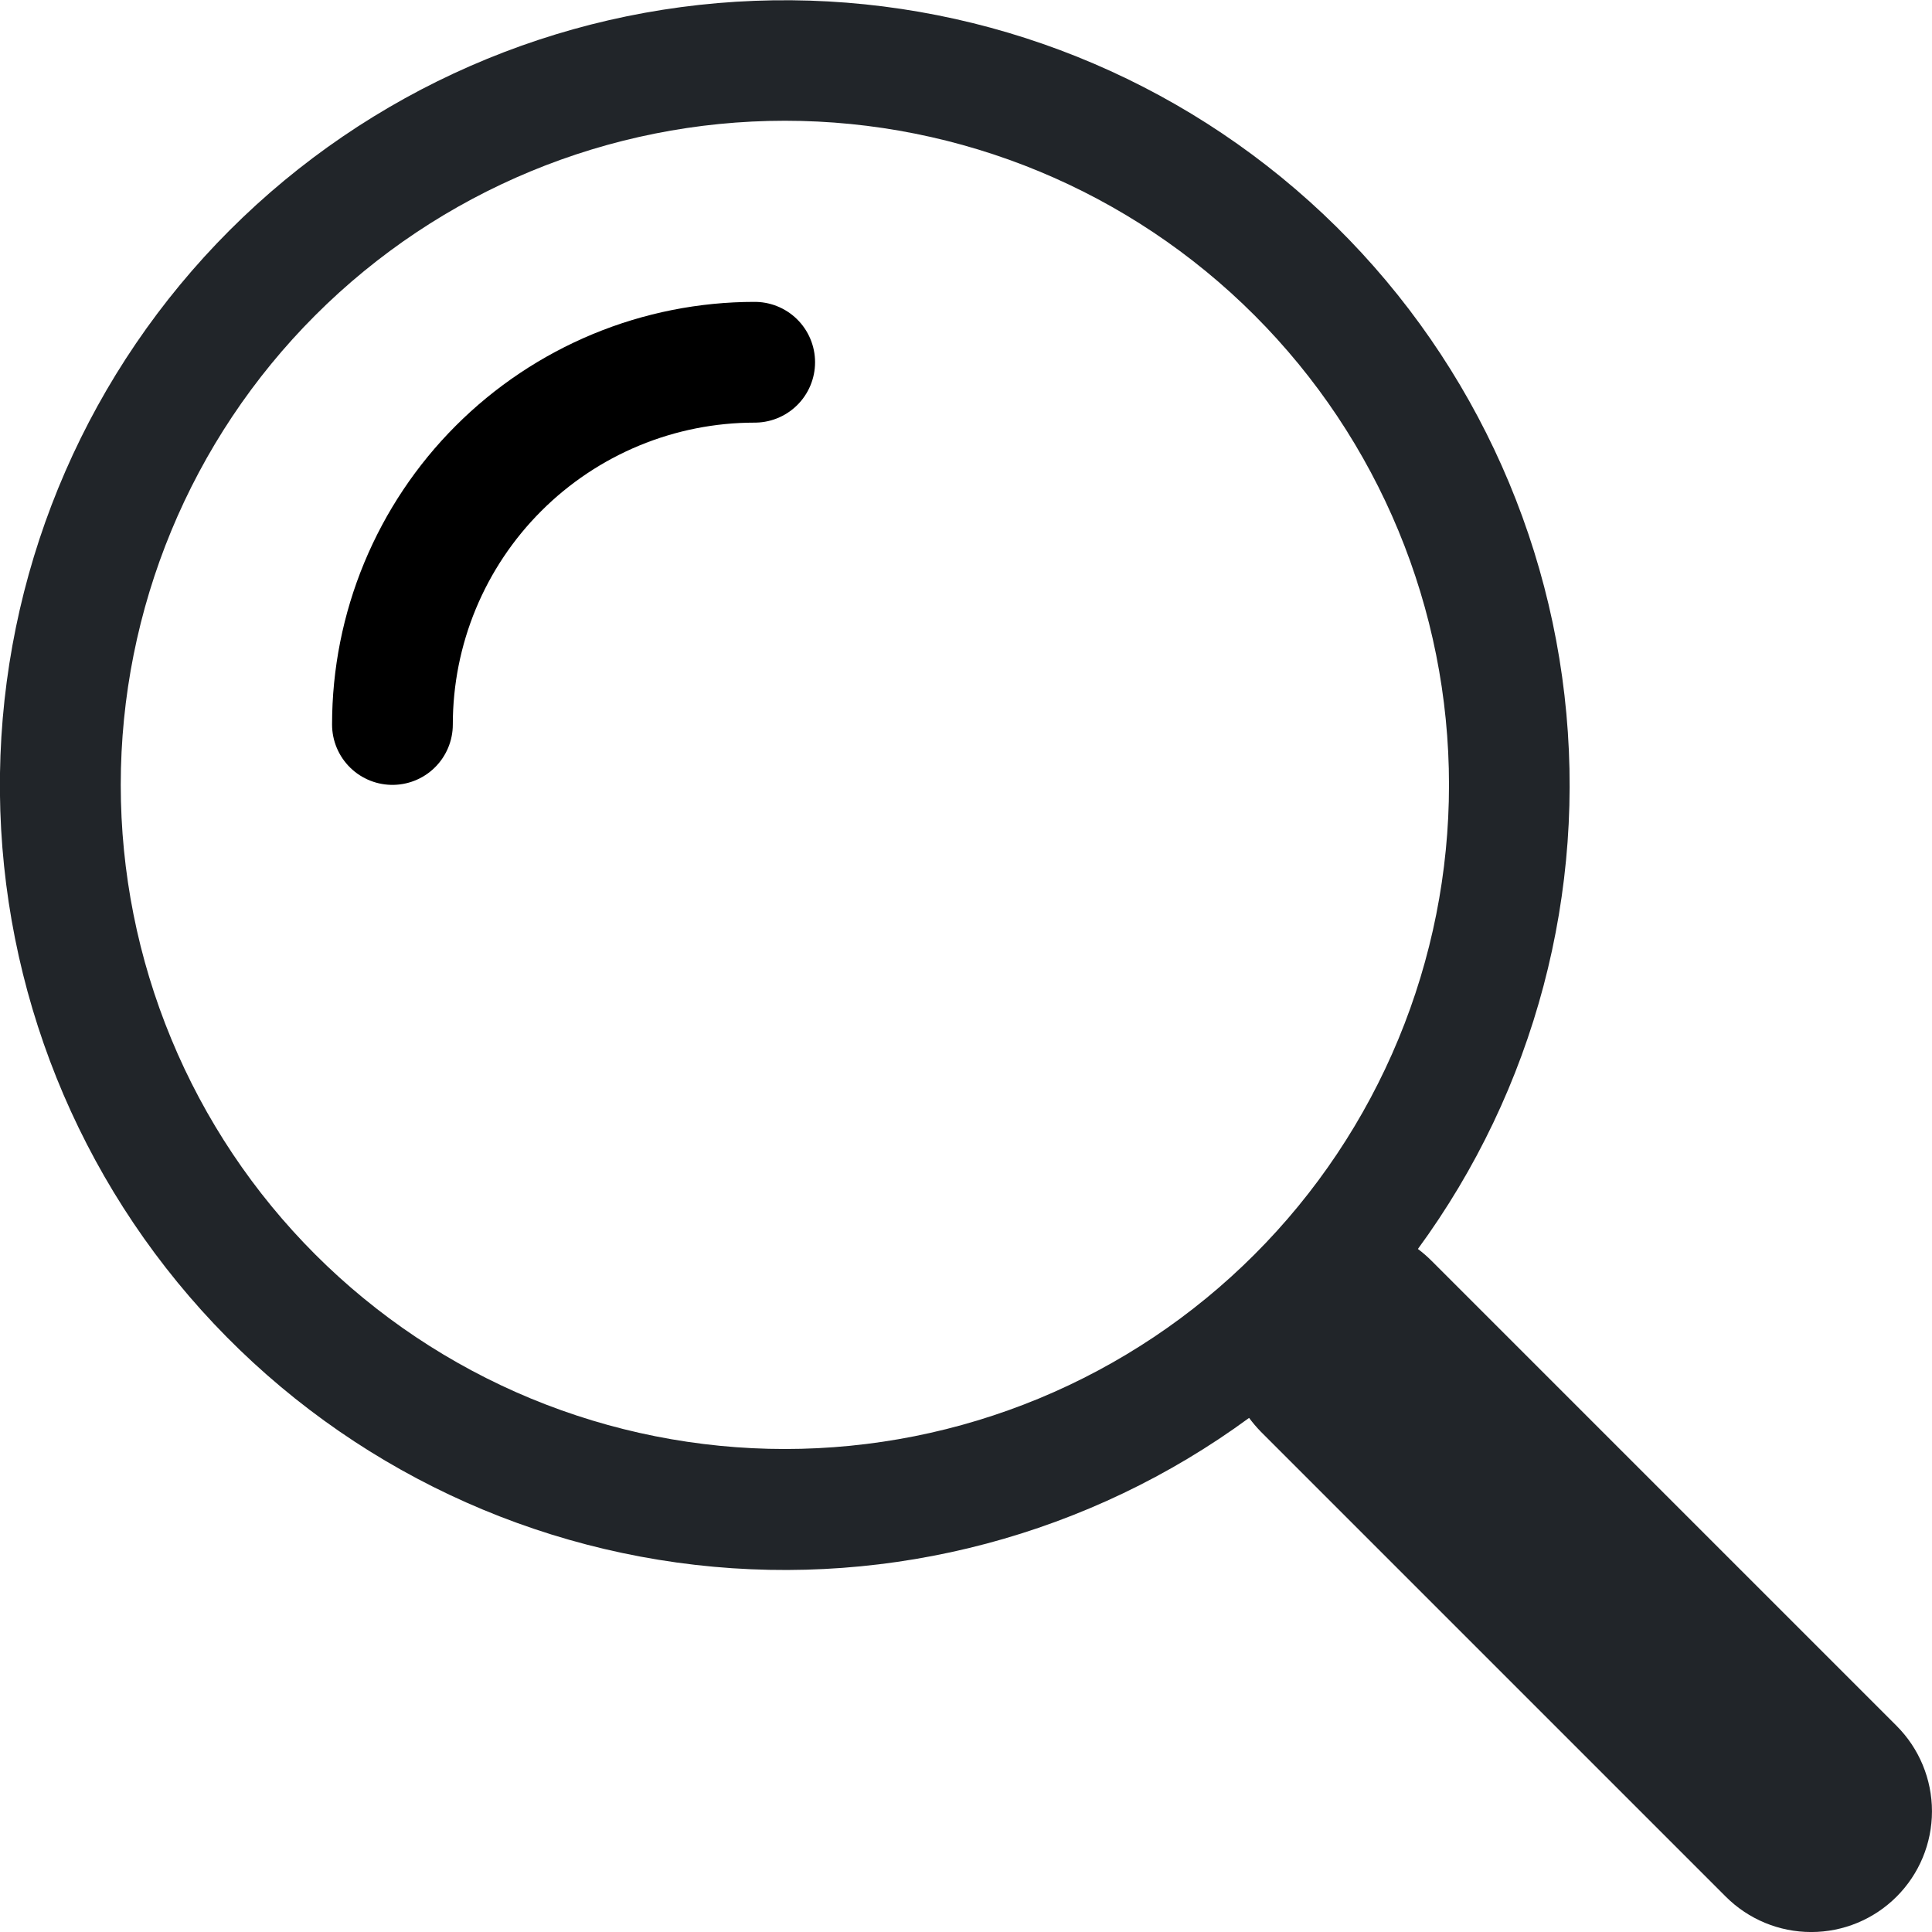 <svg width="64" height="64" viewBox="0 0 64 64" fill="none" xmlns="http://www.w3.org/2000/svg">
<g clip-path="url(#clip0_355_6770)">
<path d="M46.968 41.376C50.841 36.091 52.576 29.538 51.825 23.029C51.075 16.52 47.894 10.534 42.919 6.269C37.945 2.004 31.543 -0.225 24.995 0.027C18.448 0.279 12.237 2.995 7.605 7.63C2.974 12.265 0.263 18.477 0.015 25.025C-0.232 31.573 2.001 37.973 6.27 42.945C10.538 47.916 16.526 51.093 23.036 51.839C29.546 52.585 36.098 50.845 41.38 46.968H41.376C41.496 47.128 41.624 47.28 41.768 47.428L57.168 62.828C57.918 63.579 58.936 64.001 59.997 64.001C61.058 64.002 62.076 63.58 62.826 62.83C63.577 62.08 63.999 61.063 63.999 60.002C63.999 58.941 63.578 57.923 62.828 57.172L47.428 41.772C47.285 41.628 47.131 41.494 46.968 41.372V41.376ZM48 26C48 28.89 47.431 31.75 46.325 34.419C45.22 37.089 43.599 39.514 41.556 41.557C39.514 43.6 37.088 45.22 34.419 46.326C31.75 47.431 28.889 48 26 48C23.111 48 20.25 47.431 17.581 46.326C14.912 45.22 12.487 43.6 10.444 41.557C8.401 39.514 6.78 37.089 5.675 34.419C4.569 31.75 4 28.89 4 26C4 20.166 6.318 14.57 10.444 10.444C14.57 6.318 20.165 4 26 4C31.835 4 37.431 6.318 41.556 10.444C45.682 14.57 48 20.166 48 26Z" fill="#212529"/>
<path d="M25 12C23.424 12 21.864 12.31 20.408 12.913C18.952 13.517 17.629 14.4 16.515 15.515C15.4 16.629 14.517 17.952 13.913 19.408C13.31 20.864 13 22.424 13 24" stroke="black" stroke-width="4" stroke-linecap="round"/>
</g>
<defs>
<clipPath id="clip0_355_6770">
<rect width="64" height="64" fill="white"/>
</clipPath>
</defs>
</svg>

